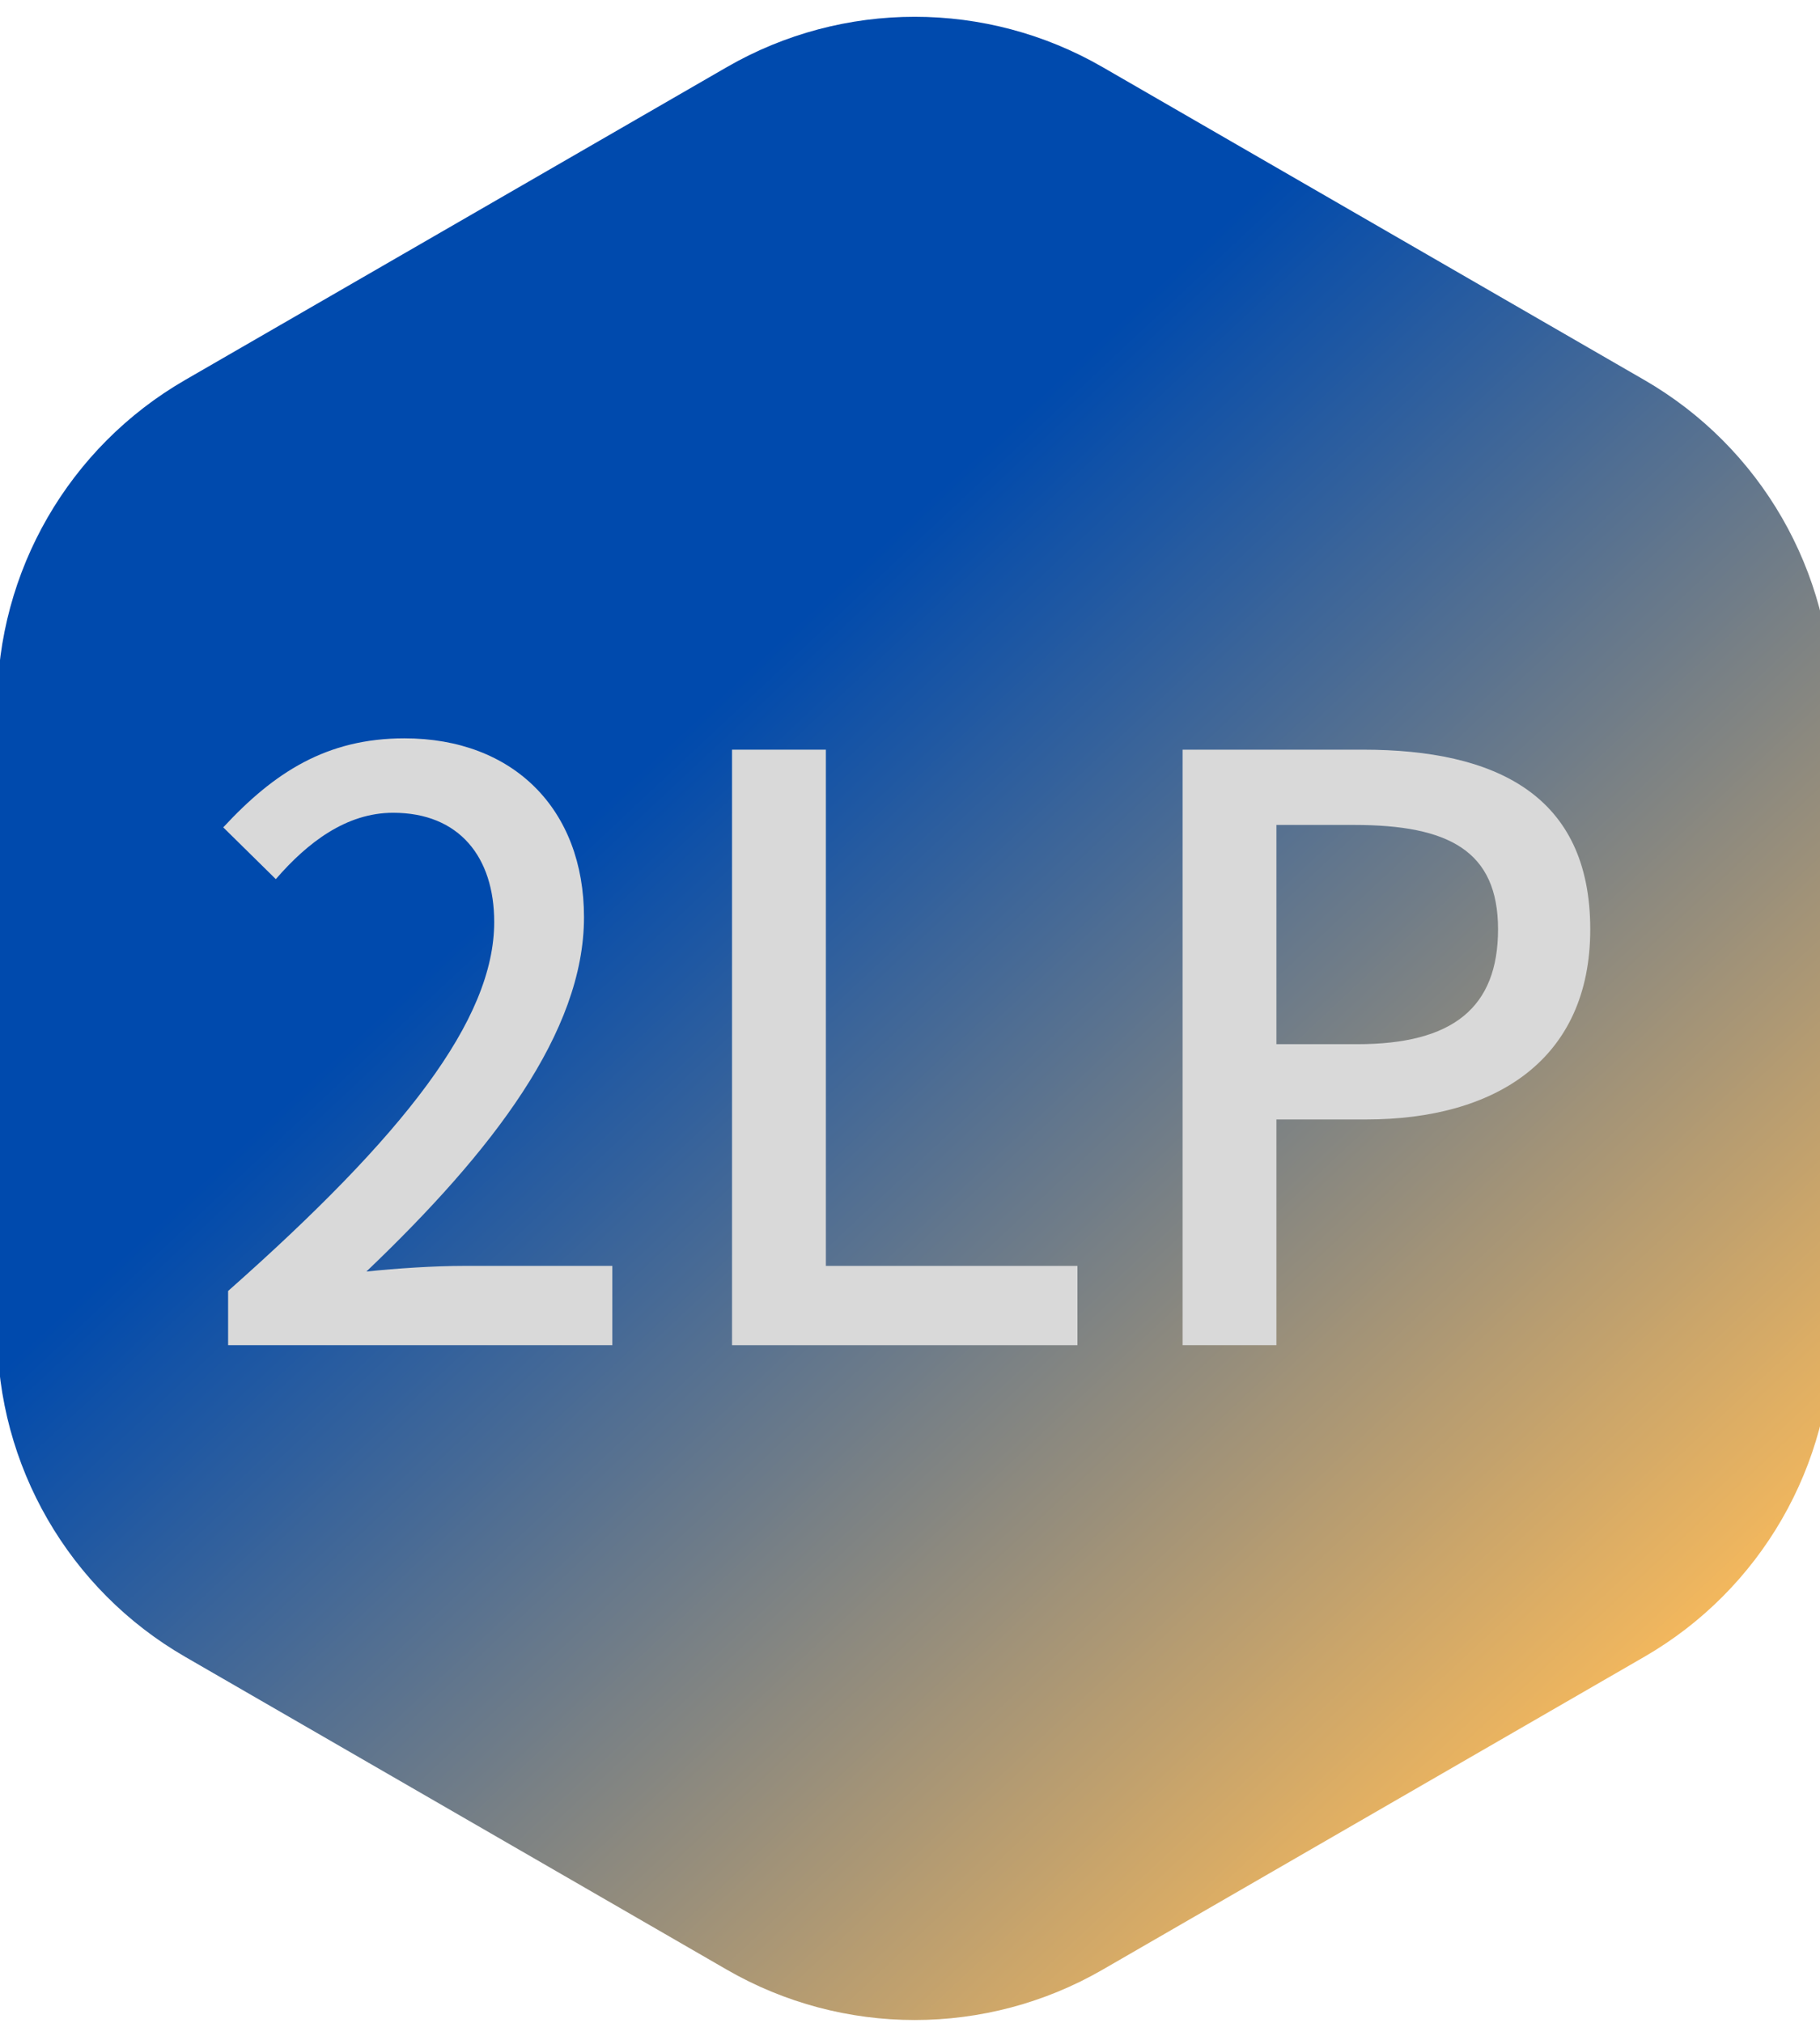 <svg xmlns="http://www.w3.org/2000/svg" xmlns:xlink="http://www.w3.org/1999/xlink" width="180" zoomAndPan="magnify" viewBox="0 0 135 150" height="200" preserveAspectRatio="xMidYMid meet" version="1.0"><defs><g/><clipPath id="2a1b068d22"><path d="M 0 1 L 135 1 L 135 150 L 0 150 Z M 0 1 " clip-rule="nonzero"/></clipPath><clipPath id="d9421ee746"><path d="M -0.207 52.316 L -0.207 98.719 C -0.207 108.676 5.105 117.879 13.727 122.855 L 53.914 146.059 C 62.535 151.035 73.164 151.035 81.785 146.059 L 121.973 122.855 C 130.594 117.879 135.906 108.676 135.906 98.719 L 135.906 52.316 C 135.906 42.359 130.594 33.156 121.973 28.18 L 81.785 4.977 C 73.164 0 62.535 0 53.914 4.977 L 13.727 28.18 C 5.105 33.16 -0.207 42.359 -0.207 52.316 Z M -0.207 52.316 " clip-rule="nonzero"/></clipPath><linearGradient x1="-3.959" gradientTransform="matrix(0.345, 0, 0, -0.345, -0.208, 150.479)" y1="431.323" x2="395.538" gradientUnits="userSpaceOnUse" y2="5.269" id="52e07c1e48"><stop stop-opacity="1" stop-color="rgb(0%, 28.999%, 67.799%)" offset="0"/><stop stop-opacity="1" stop-color="rgb(0%, 28.999%, 67.799%)" offset="0.25"/><stop stop-opacity="1" stop-color="rgb(0%, 28.999%, 67.799%)" offset="0.312"/><stop stop-opacity="1" stop-color="rgb(0%, 28.999%, 67.799%)" offset="0.344"/><stop stop-opacity="1" stop-color="rgb(0%, 28.999%, 67.799%)" offset="0.359"/><stop stop-opacity="1" stop-color="rgb(0%, 28.999%, 67.799%)" offset="0.367"/><stop stop-opacity="1" stop-color="rgb(0.629%, 29.283%, 67.592%)" offset="0.371"/><stop stop-opacity="1" stop-color="rgb(1.257%, 29.567%, 67.386%)" offset="0.375"/><stop stop-opacity="1" stop-color="rgb(2.01%, 29.906%, 67.137%)" offset="0.379"/><stop stop-opacity="1" stop-color="rgb(2.762%, 30.246%, 66.89%)" offset="0.383"/><stop stop-opacity="1" stop-color="rgb(3.514%, 30.585%, 66.643%)" offset="0.387"/><stop stop-opacity="1" stop-color="rgb(4.266%, 30.923%, 66.396%)" offset="0.391"/><stop stop-opacity="1" stop-color="rgb(5.019%, 31.262%, 66.147%)" offset="0.395"/><stop stop-opacity="1" stop-color="rgb(5.772%, 31.602%, 65.9%)" offset="0.398"/><stop stop-opacity="1" stop-color="rgb(6.525%, 31.941%, 65.652%)" offset="0.402"/><stop stop-opacity="1" stop-color="rgb(7.277%, 32.281%, 65.405%)" offset="0.406"/><stop stop-opacity="1" stop-color="rgb(8.029%, 32.62%, 65.157%)" offset="0.41"/><stop stop-opacity="1" stop-color="rgb(8.781%, 32.961%, 64.909%)" offset="0.414"/><stop stop-opacity="1" stop-color="rgb(9.534%, 33.299%, 64.662%)" offset="0.418"/><stop stop-opacity="1" stop-color="rgb(10.286%, 33.638%, 64.415%)" offset="0.422"/><stop stop-opacity="1" stop-color="rgb(11.038%, 33.977%, 64.168%)" offset="0.426"/><stop stop-opacity="1" stop-color="rgb(11.79%, 34.317%, 63.921%)" offset="0.43"/><stop stop-opacity="1" stop-color="rgb(12.543%, 34.656%, 63.672%)" offset="0.434"/><stop stop-opacity="1" stop-color="rgb(13.295%, 34.996%, 63.425%)" offset="0.438"/><stop stop-opacity="1" stop-color="rgb(14.047%, 35.335%, 63.177%)" offset="0.441"/><stop stop-opacity="1" stop-color="rgb(14.8%, 35.674%, 62.93%)" offset="0.445"/><stop stop-opacity="1" stop-color="rgb(15.552%, 36.012%, 62.682%)" offset="0.449"/><stop stop-opacity="1" stop-color="rgb(16.304%, 36.353%, 62.434%)" offset="0.453"/><stop stop-opacity="1" stop-color="rgb(17.056%, 36.691%, 62.187%)" offset="0.457"/><stop stop-opacity="1" stop-color="rgb(17.809%, 37.032%, 61.94%)" offset="0.461"/><stop stop-opacity="1" stop-color="rgb(18.561%, 37.37%, 61.693%)" offset="0.465"/><stop stop-opacity="1" stop-color="rgb(19.313%, 37.711%, 61.446%)" offset="0.469"/><stop stop-opacity="1" stop-color="rgb(20.065%, 38.049%, 61.197%)" offset="0.473"/><stop stop-opacity="1" stop-color="rgb(20.818%, 38.388%, 60.95%)" offset="0.477"/><stop stop-opacity="1" stop-color="rgb(21.57%, 38.727%, 60.703%)" offset="0.48"/><stop stop-opacity="1" stop-color="rgb(22.322%, 39.067%, 60.455%)" offset="0.484"/><stop stop-opacity="1" stop-color="rgb(23.074%, 39.406%, 60.207%)" offset="0.488"/><stop stop-opacity="1" stop-color="rgb(23.827%, 39.746%, 59.959%)" offset="0.492"/><stop stop-opacity="1" stop-color="rgb(24.579%, 40.085%, 59.712%)" offset="0.496"/><stop stop-opacity="1" stop-color="rgb(25.331%, 40.424%, 59.465%)" offset="0.5"/><stop stop-opacity="1" stop-color="rgb(26.083%, 40.762%, 59.216%)" offset="0.504"/><stop stop-opacity="1" stop-color="rgb(26.837%, 41.103%, 58.969%)" offset="0.508"/><stop stop-opacity="1" stop-color="rgb(27.589%, 41.441%, 58.722%)" offset="0.512"/><stop stop-opacity="1" stop-color="rgb(28.342%, 41.782%, 58.475%)" offset="0.516"/><stop stop-opacity="1" stop-color="rgb(29.094%, 42.12%, 58.228%)" offset="0.52"/><stop stop-opacity="1" stop-color="rgb(29.846%, 42.461%, 57.98%)" offset="0.523"/><stop stop-opacity="1" stop-color="rgb(30.598%, 42.799%, 57.732%)" offset="0.527"/><stop stop-opacity="1" stop-color="rgb(31.351%, 43.138%, 57.484%)" offset="0.531"/><stop stop-opacity="1" stop-color="rgb(32.103%, 43.477%, 57.237%)" offset="0.535"/><stop stop-opacity="1" stop-color="rgb(32.855%, 43.817%, 56.99%)" offset="0.539"/><stop stop-opacity="1" stop-color="rgb(33.607%, 44.156%, 56.741%)" offset="0.543"/><stop stop-opacity="1" stop-color="rgb(34.36%, 44.496%, 56.494%)" offset="0.547"/><stop stop-opacity="1" stop-color="rgb(35.112%, 44.835%, 56.247%)" offset="0.551"/><stop stop-opacity="1" stop-color="rgb(35.864%, 45.174%, 56%)" offset="0.555"/><stop stop-opacity="1" stop-color="rgb(36.617%, 45.512%, 55.753%)" offset="0.559"/><stop stop-opacity="1" stop-color="rgb(37.369%, 45.853%, 55.505%)" offset="0.562"/><stop stop-opacity="1" stop-color="rgb(38.121%, 46.191%, 55.257%)" offset="0.566"/><stop stop-opacity="1" stop-color="rgb(38.873%, 46.532%, 55.009%)" offset="0.57"/><stop stop-opacity="1" stop-color="rgb(39.626%, 46.87%, 54.762%)" offset="0.574"/><stop stop-opacity="1" stop-color="rgb(40.378%, 47.211%, 54.515%)" offset="0.578"/><stop stop-opacity="1" stop-color="rgb(41.13%, 47.549%, 54.266%)" offset="0.582"/><stop stop-opacity="1" stop-color="rgb(41.882%, 47.888%, 54.019%)" offset="0.586"/><stop stop-opacity="1" stop-color="rgb(42.635%, 48.227%, 53.772%)" offset="0.59"/><stop stop-opacity="1" stop-color="rgb(43.387%, 48.567%, 53.525%)" offset="0.594"/><stop stop-opacity="1" stop-color="rgb(44.139%, 48.906%, 53.276%)" offset="0.598"/><stop stop-opacity="1" stop-color="rgb(44.891%, 49.246%, 53.029%)" offset="0.602"/><stop stop-opacity="1" stop-color="rgb(45.644%, 49.585%, 52.782%)" offset="0.605"/><stop stop-opacity="1" stop-color="rgb(46.396%, 49.924%, 52.534%)" offset="0.609"/><stop stop-opacity="1" stop-color="rgb(47.148%, 50.262%, 52.287%)" offset="0.613"/><stop stop-opacity="1" stop-color="rgb(47.9%, 50.603%, 52.04%)" offset="0.617"/><stop stop-opacity="1" stop-color="rgb(48.653%, 50.941%, 51.791%)" offset="0.621"/><stop stop-opacity="1" stop-color="rgb(49.406%, 51.282%, 51.544%)" offset="0.625"/><stop stop-opacity="1" stop-color="rgb(50.159%, 51.62%, 51.297%)" offset="0.629"/><stop stop-opacity="1" stop-color="rgb(50.911%, 51.961%, 51.05%)" offset="0.633"/><stop stop-opacity="1" stop-color="rgb(51.663%, 52.3%, 50.801%)" offset="0.637"/><stop stop-opacity="1" stop-color="rgb(52.415%, 52.638%, 50.554%)" offset="0.641"/><stop stop-opacity="1" stop-color="rgb(53.168%, 52.977%, 50.307%)" offset="0.645"/><stop stop-opacity="1" stop-color="rgb(53.92%, 53.317%, 50.06%)" offset="0.648"/><stop stop-opacity="1" stop-color="rgb(54.672%, 53.656%, 49.812%)" offset="0.652"/><stop stop-opacity="1" stop-color="rgb(55.425%, 53.996%, 49.565%)" offset="0.656"/><stop stop-opacity="1" stop-color="rgb(56.177%, 54.335%, 49.316%)" offset="0.66"/><stop stop-opacity="1" stop-color="rgb(56.929%, 54.674%, 49.069%)" offset="0.664"/><stop stop-opacity="1" stop-color="rgb(57.681%, 55.013%, 48.822%)" offset="0.668"/><stop stop-opacity="1" stop-color="rgb(58.434%, 55.353%, 48.575%)" offset="0.672"/><stop stop-opacity="1" stop-color="rgb(59.186%, 55.692%, 48.326%)" offset="0.676"/><stop stop-opacity="1" stop-color="rgb(59.938%, 56.032%, 48.079%)" offset="0.68"/><stop stop-opacity="1" stop-color="rgb(60.69%, 56.371%, 47.832%)" offset="0.684"/><stop stop-opacity="1" stop-color="rgb(61.443%, 56.711%, 47.585%)" offset="0.688"/><stop stop-opacity="1" stop-color="rgb(62.195%, 57.05%, 47.336%)" offset="0.691"/><stop stop-opacity="1" stop-color="rgb(62.947%, 57.388%, 47.089%)" offset="0.695"/><stop stop-opacity="1" stop-color="rgb(63.699%, 57.727%, 46.841%)" offset="0.699"/><stop stop-opacity="1" stop-color="rgb(64.452%, 58.067%, 46.594%)" offset="0.703"/><stop stop-opacity="1" stop-color="rgb(65.204%, 58.406%, 46.347%)" offset="0.707"/><stop stop-opacity="1" stop-color="rgb(65.956%, 58.746%, 46.1%)" offset="0.711"/><stop stop-opacity="1" stop-color="rgb(66.708%, 59.085%, 45.851%)" offset="0.715"/><stop stop-opacity="1" stop-color="rgb(67.461%, 59.425%, 45.604%)" offset="0.719"/><stop stop-opacity="1" stop-color="rgb(68.213%, 59.764%, 45.357%)" offset="0.723"/><stop stop-opacity="1" stop-color="rgb(68.965%, 60.103%, 45.11%)" offset="0.727"/><stop stop-opacity="1" stop-color="rgb(69.717%, 60.442%, 44.861%)" offset="0.73"/><stop stop-opacity="1" stop-color="rgb(70.471%, 60.782%, 44.614%)" offset="0.734"/><stop stop-opacity="1" stop-color="rgb(71.223%, 61.121%, 44.366%)" offset="0.738"/><stop stop-opacity="1" stop-color="rgb(71.976%, 61.461%, 44.119%)" offset="0.742"/><stop stop-opacity="1" stop-color="rgb(72.728%, 61.8%, 43.872%)" offset="0.746"/><stop stop-opacity="1" stop-color="rgb(73.48%, 62.138%, 43.625%)" offset="0.75"/><stop stop-opacity="1" stop-color="rgb(74.232%, 62.477%, 43.376%)" offset="0.754"/><stop stop-opacity="1" stop-color="rgb(74.985%, 62.817%, 43.129%)" offset="0.758"/><stop stop-opacity="1" stop-color="rgb(75.737%, 63.156%, 42.882%)" offset="0.762"/><stop stop-opacity="1" stop-color="rgb(76.489%, 63.496%, 42.635%)" offset="0.766"/><stop stop-opacity="1" stop-color="rgb(77.242%, 63.835%, 42.386%)" offset="0.77"/><stop stop-opacity="1" stop-color="rgb(77.994%, 64.175%, 42.139%)" offset="0.773"/><stop stop-opacity="1" stop-color="rgb(78.746%, 64.514%, 41.891%)" offset="0.777"/><stop stop-opacity="1" stop-color="rgb(79.498%, 64.853%, 41.644%)" offset="0.781"/><stop stop-opacity="1" stop-color="rgb(80.251%, 65.192%, 41.396%)" offset="0.785"/><stop stop-opacity="1" stop-color="rgb(81.003%, 65.532%, 41.148%)" offset="0.789"/><stop stop-opacity="1" stop-color="rgb(81.755%, 65.871%, 40.901%)" offset="0.793"/><stop stop-opacity="1" stop-color="rgb(82.507%, 66.211%, 40.654%)" offset="0.797"/><stop stop-opacity="1" stop-color="rgb(83.26%, 66.55%, 40.407%)" offset="0.801"/><stop stop-opacity="1" stop-color="rgb(84.012%, 66.888%, 40.16%)" offset="0.805"/><stop stop-opacity="1" stop-color="rgb(84.764%, 67.227%, 39.911%)" offset="0.809"/><stop stop-opacity="1" stop-color="rgb(85.516%, 67.567%, 39.664%)" offset="0.812"/><stop stop-opacity="1" stop-color="rgb(86.269%, 67.906%, 39.417%)" offset="0.816"/><stop stop-opacity="1" stop-color="rgb(87.021%, 68.246%, 39.169%)" offset="0.82"/><stop stop-opacity="1" stop-color="rgb(87.773%, 68.585%, 38.921%)" offset="0.824"/><stop stop-opacity="1" stop-color="rgb(88.525%, 68.925%, 38.673%)" offset="0.828"/><stop stop-opacity="1" stop-color="rgb(89.278%, 69.264%, 38.426%)" offset="0.832"/><stop stop-opacity="1" stop-color="rgb(90.03%, 69.603%, 38.179%)" offset="0.836"/><stop stop-opacity="1" stop-color="rgb(90.782%, 69.942%, 37.932%)" offset="0.84"/><stop stop-opacity="1" stop-color="rgb(91.536%, 70.282%, 37.685%)" offset="0.844"/><stop stop-opacity="1" stop-color="rgb(92.288%, 70.621%, 37.436%)" offset="0.848"/><stop stop-opacity="1" stop-color="rgb(93.04%, 70.961%, 37.189%)" offset="0.852"/><stop stop-opacity="1" stop-color="rgb(93.793%, 71.3%, 36.942%)" offset="0.855"/><stop stop-opacity="1" stop-color="rgb(94.545%, 71.638%, 36.694%)" offset="0.859"/><stop stop-opacity="1" stop-color="rgb(95.297%, 71.977%, 36.446%)" offset="0.863"/><stop stop-opacity="1" stop-color="rgb(96.049%, 72.318%, 36.198%)" offset="0.867"/><stop stop-opacity="1" stop-color="rgb(96.802%, 72.656%, 35.951%)" offset="0.871"/><stop stop-opacity="1" stop-color="rgb(97.554%, 72.997%, 35.704%)" offset="0.875"/><stop stop-opacity="1" stop-color="rgb(98.306%, 73.335%, 35.455%)" offset="0.879"/><stop stop-opacity="1" stop-color="rgb(99.059%, 73.676%, 35.208%)" offset="0.883"/><stop stop-opacity="1" stop-color="rgb(49.529%, 74.287%, 37.003%)" offset="0.887"/><stop stop-opacity="1" stop-color="rgb(0%, 74.899%, 38.799%)" offset="0.891"/><stop stop-opacity="1" stop-color="rgb(0%, 74.899%, 38.799%)" offset="0.906"/><stop stop-opacity="1" stop-color="rgb(0%, 74.899%, 38.799%)" offset="0.938"/><stop stop-opacity="1" stop-color="rgb(0%, 74.899%, 38.799%)" offset="1"/></linearGradient></defs><g clip-path="url(#2a1b068d22)"><g clip-path="url(#d9421ee746)"><rect x="-13.5" fill="url(#52e07c1e48)" width="162" y="-15" height="180"/></g></g><g fill="#d9d9d9" fill-opacity="1"><g transform="translate(14.279, 99.75)"><g><path d="M 2.641 0 L 31.141 0 L 31.141 -5.879 L 20.102 -5.879 C 17.941 -5.879 15.18 -5.699 12.898 -5.461 C 22.262 -14.398 29.039 -23.219 29.039 -31.738 C 29.039 -39.719 23.82 -45 15.719 -45 C 9.961 -45 6.059 -42.48 2.281 -38.398 L 6.18 -34.559 C 8.52 -37.262 11.398 -39.48 14.879 -39.48 C 19.801 -39.48 22.379 -36.18 22.379 -31.379 C 22.379 -24.121 15.66 -15.539 2.641 -4.02 Z M 2.641 0 "/></g></g></g><g fill="#d9d9d9" fill-opacity="1"><g transform="translate(48.479, 99.75)"><g><path d="M 5.82 0 L 31.441 0 L 31.441 -5.879 L 12.781 -5.879 L 12.781 -44.16 L 5.82 -44.16 Z M 5.82 0 "/></g></g></g><g fill="#d9d9d9" fill-opacity="1"><g transform="translate(81.899, 99.75)"><g><path d="M 5.82 0 L 12.781 0 L 12.781 -16.738 L 19.441 -16.738 C 29.039 -16.738 36.059 -21.18 36.059 -30.84 C 36.059 -40.801 29.039 -44.16 19.199 -44.16 L 5.82 -44.16 Z M 12.781 -22.32 L 12.781 -38.578 L 18.539 -38.578 C 25.559 -38.578 29.219 -36.66 29.219 -30.84 C 29.219 -25.02 25.859 -22.32 18.781 -22.32 Z M 12.781 -22.32 "/></g></g></g></svg>